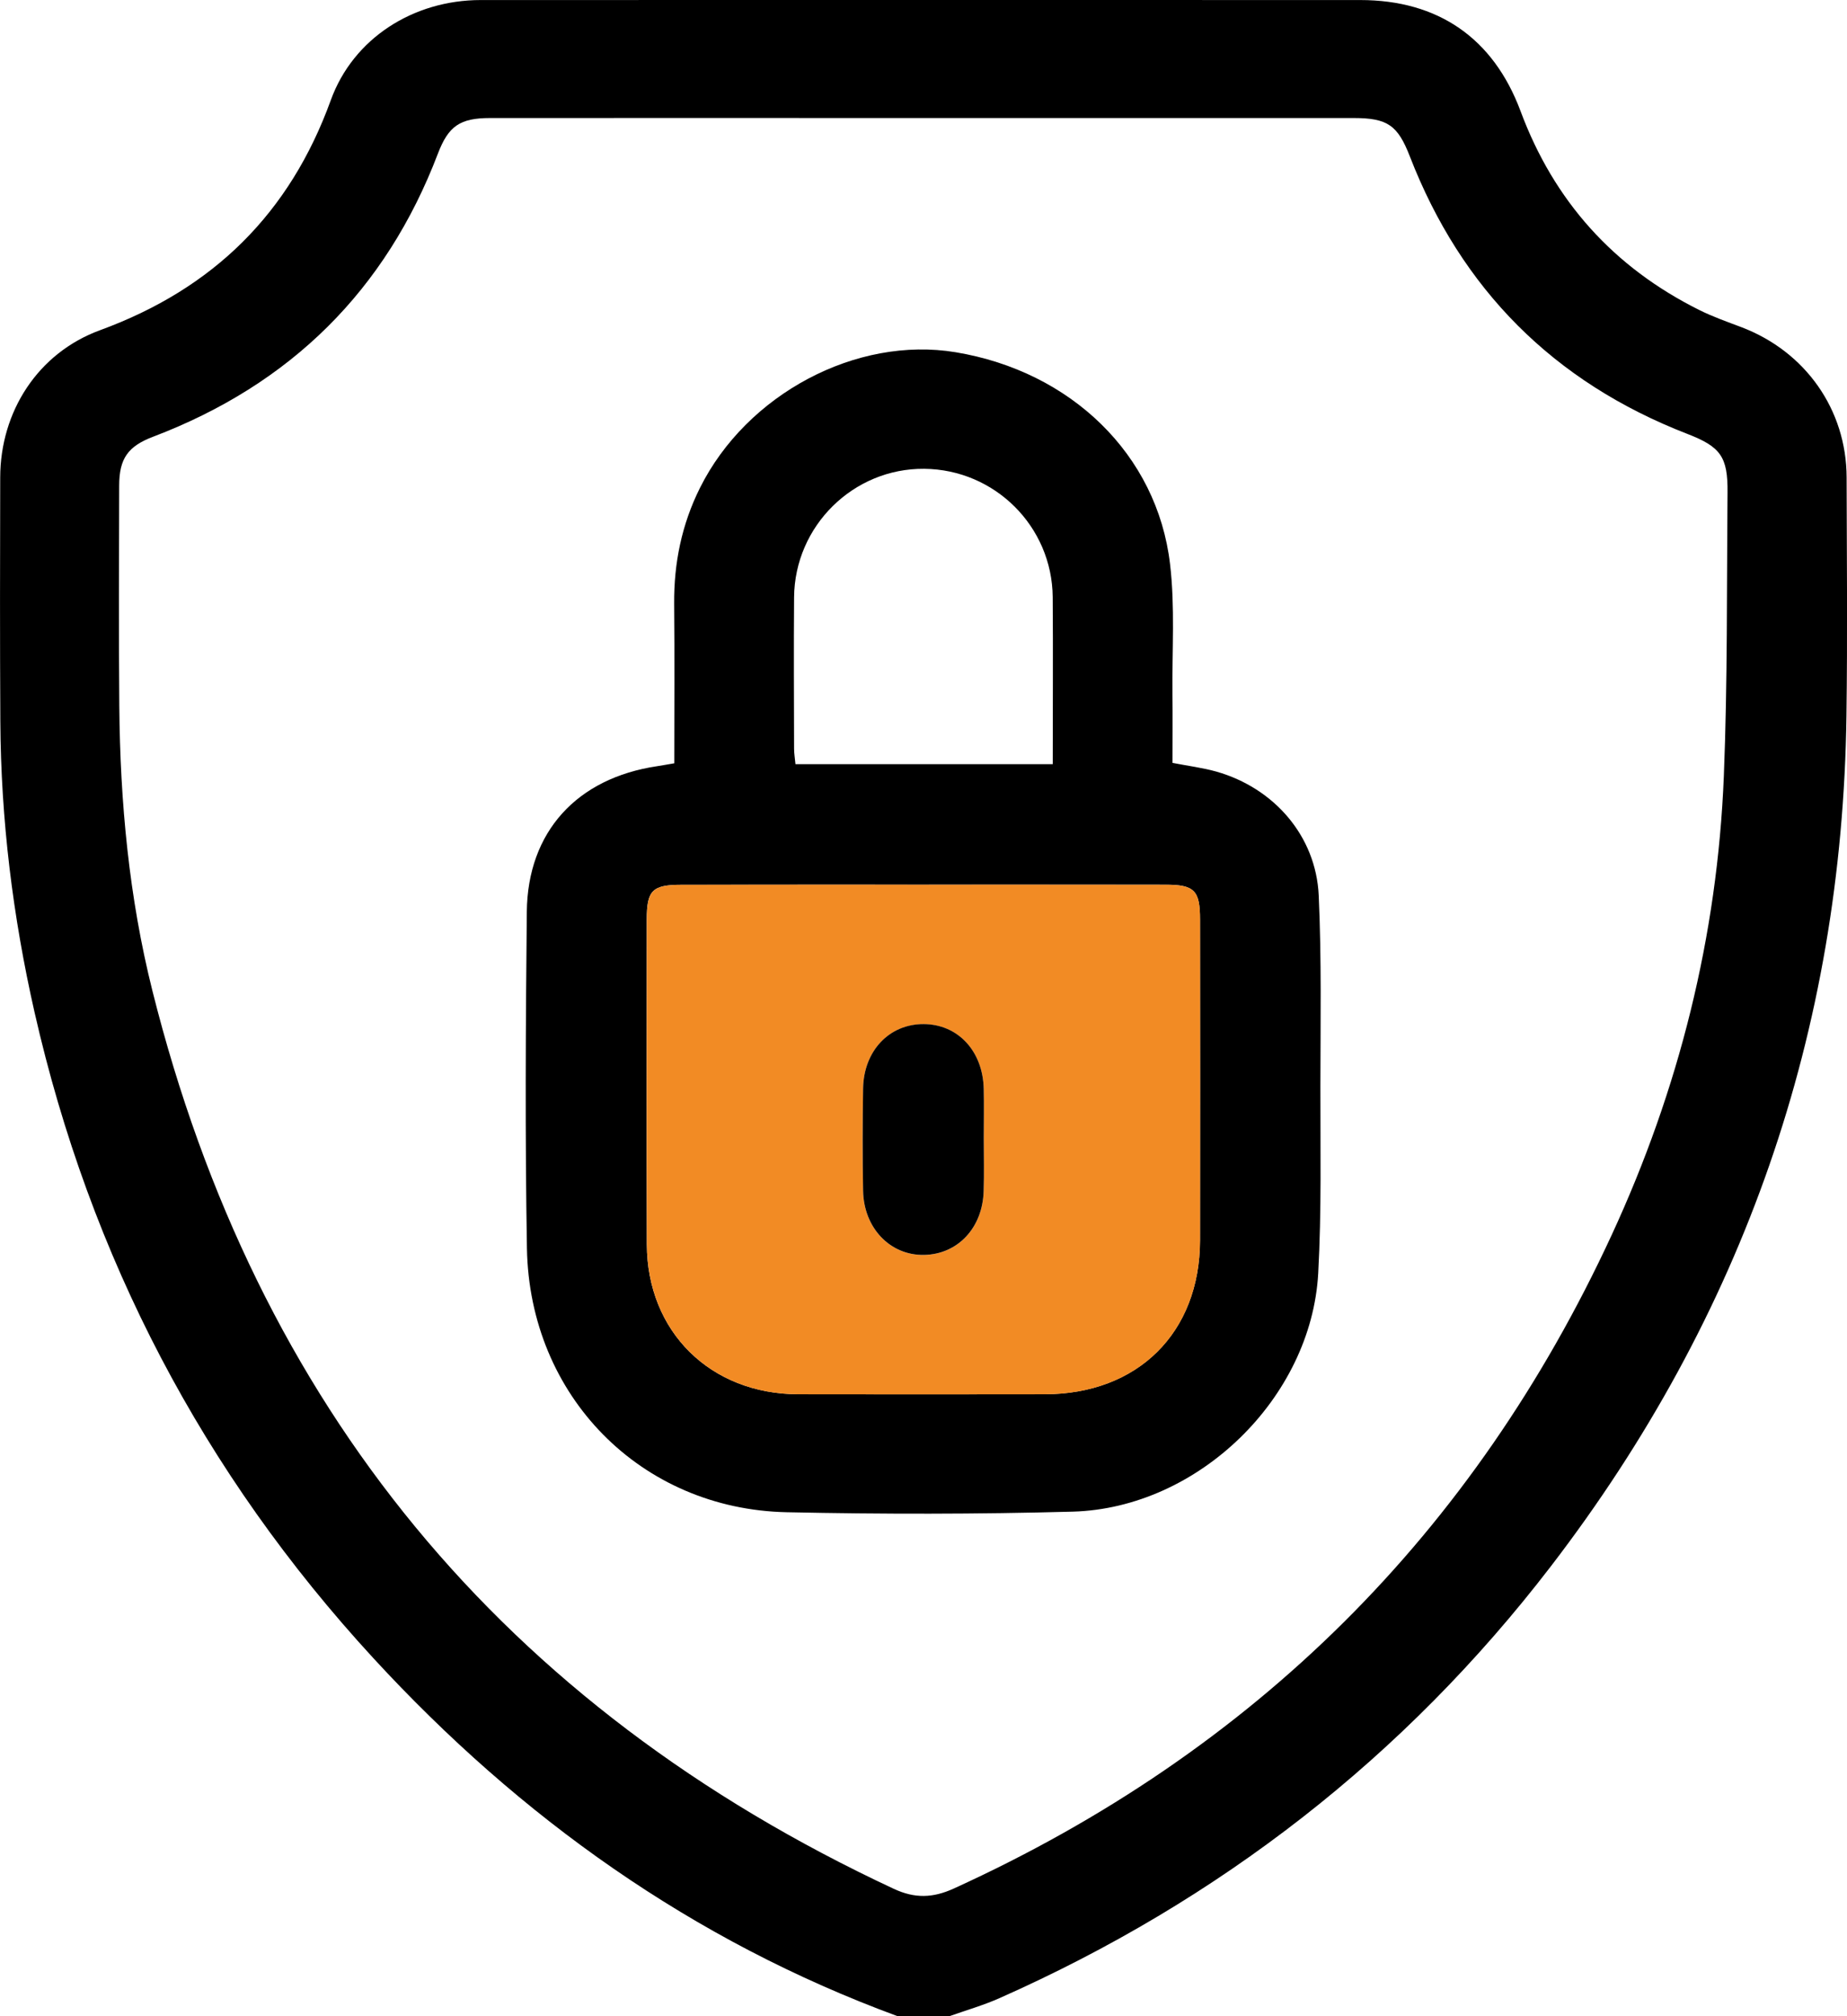 <svg width="44" height="48" viewBox="0 0 44 48" fill="none" xmlns="http://www.w3.org/2000/svg">
<g clip-path="url(#clip0_65_26)">
<path d="M21.383 48C16.496 46.203 12.388 43.269 8.898 39.48C4.834 35.068 2.146 29.925 0.821 24.091C0.305 21.816 0.021 19.512 0.008 17.178C-0.003 15.242 0 13.303 0.005 11.366C0.008 9.798 0.903 8.403 2.384 7.861C5.086 6.873 6.905 5.075 7.88 2.386C8.414 0.911 9.847 0.003 11.448 0.001C18.434 -0.001 25.419 -1.86776e-05 32.403 0.001C34.258 0.001 35.574 0.906 36.223 2.645C37.017 4.78 38.435 6.362 40.484 7.382C40.806 7.542 41.148 7.662 41.487 7.79C43.012 8.371 43.987 9.754 43.991 11.366C43.996 13.257 44.013 15.148 43.987 17.039C43.886 24.555 41.534 31.314 36.944 37.291C33.458 41.828 29.058 45.244 23.804 47.573C23.42 47.743 23.011 47.86 22.613 48.001C22.202 48 21.792 48 21.383 48ZM21.986 2.81C18.549 2.81 15.112 2.808 11.676 2.81C10.96 2.81 10.684 2.998 10.432 3.657C9.191 6.911 6.924 9.151 3.651 10.396C3.048 10.624 2.84 10.916 2.839 11.562C2.836 13.312 2.827 15.061 2.842 16.811C2.861 19.096 3.074 21.367 3.63 23.585C6.108 33.469 11.972 40.62 21.291 44.967C21.794 45.202 22.226 45.187 22.723 44.96C29.891 41.695 35.111 36.497 38.394 29.402C39.997 25.938 40.913 22.287 41.066 18.474C41.156 16.228 41.134 13.977 41.154 11.728C41.163 10.872 40.988 10.636 40.194 10.329C37.008 9.094 34.812 6.883 33.586 3.724C33.298 2.982 33.055 2.81 32.248 2.81C28.828 2.81 25.407 2.81 21.986 2.81Z" fill="black"/>
<path d="M16.063 18.172C16.063 16.9 16.072 15.638 16.06 14.376C16.052 13.407 16.24 12.487 16.674 11.617C17.787 9.383 20.402 7.994 22.767 8.386C25.514 8.842 27.566 10.821 27.873 13.426C27.994 14.444 27.92 15.485 27.931 16.515C27.937 17.06 27.932 17.605 27.932 18.162C28.303 18.235 28.647 18.277 28.975 18.369C30.353 18.76 31.35 19.905 31.415 21.317C31.484 22.83 31.457 24.348 31.455 25.862C31.453 27.345 31.484 28.832 31.403 30.313C31.24 33.281 28.544 35.905 25.554 35.988C23.286 36.05 21.012 36.05 18.744 36.002C15.269 35.93 12.613 33.236 12.553 29.721C12.507 27.049 12.523 24.378 12.55 21.707C12.569 19.802 13.744 18.525 15.655 18.241C15.774 18.223 15.897 18.2 16.063 18.172ZM21.998 21.062C20.074 21.062 18.152 21.061 16.228 21.064C15.538 21.065 15.407 21.2 15.407 21.892C15.406 24.468 15.4 27.047 15.409 29.623C15.416 31.704 16.922 33.188 19.018 33.193C20.973 33.197 22.927 33.195 24.882 33.193C27.103 33.191 28.582 31.731 28.587 29.529C28.591 26.983 28.588 24.436 28.587 21.89C28.587 21.2 28.454 21.062 27.766 21.062C25.844 21.059 23.92 21.062 21.998 21.062ZM25.079 18.193C25.079 16.832 25.088 15.524 25.078 14.216C25.064 12.532 23.698 11.177 22.018 11.161C20.33 11.145 18.93 12.521 18.917 14.221C18.908 15.422 18.914 16.625 18.917 17.826C18.917 17.945 18.939 18.065 18.95 18.193C20.993 18.193 23.005 18.193 25.079 18.193Z" fill="black"/>
<path d="M21.998 21.062C23.922 21.062 25.844 21.061 27.767 21.064C28.457 21.065 28.588 21.201 28.588 21.892C28.59 24.438 28.593 26.984 28.588 29.53C28.584 31.732 27.104 33.193 24.883 33.194C22.929 33.196 20.974 33.198 19.02 33.194C16.924 33.19 15.418 31.706 15.41 29.625C15.402 27.048 15.408 24.47 15.409 21.893C15.409 21.2 15.54 21.065 16.23 21.065C18.15 21.06 20.074 21.062 21.998 21.062ZM23.436 27.095C23.436 26.704 23.444 26.314 23.435 25.924C23.414 25.022 22.817 24.385 22.002 24.383C21.186 24.38 20.576 25.017 20.561 25.914C20.548 26.726 20.546 27.538 20.561 28.35C20.577 29.241 21.209 29.893 22.015 29.877C22.817 29.861 23.407 29.236 23.433 28.36C23.447 27.939 23.436 27.516 23.436 27.095Z" fill="#F28B24"/>
<path d="M23.436 27.095C23.436 27.516 23.447 27.939 23.433 28.358C23.407 29.234 22.817 29.86 22.015 29.876C21.209 29.892 20.577 29.24 20.561 28.348C20.546 27.536 20.548 26.725 20.561 25.913C20.576 25.015 21.186 24.378 22.002 24.381C22.819 24.384 23.414 25.021 23.435 25.923C23.444 26.314 23.436 26.704 23.436 27.095Z" fill="black"/>
</g>
<defs>
<clipPath id="clip0_65_26">
<rect width="44" height="48" fill="white"/>
</clipPath>
</defs>
</svg>
